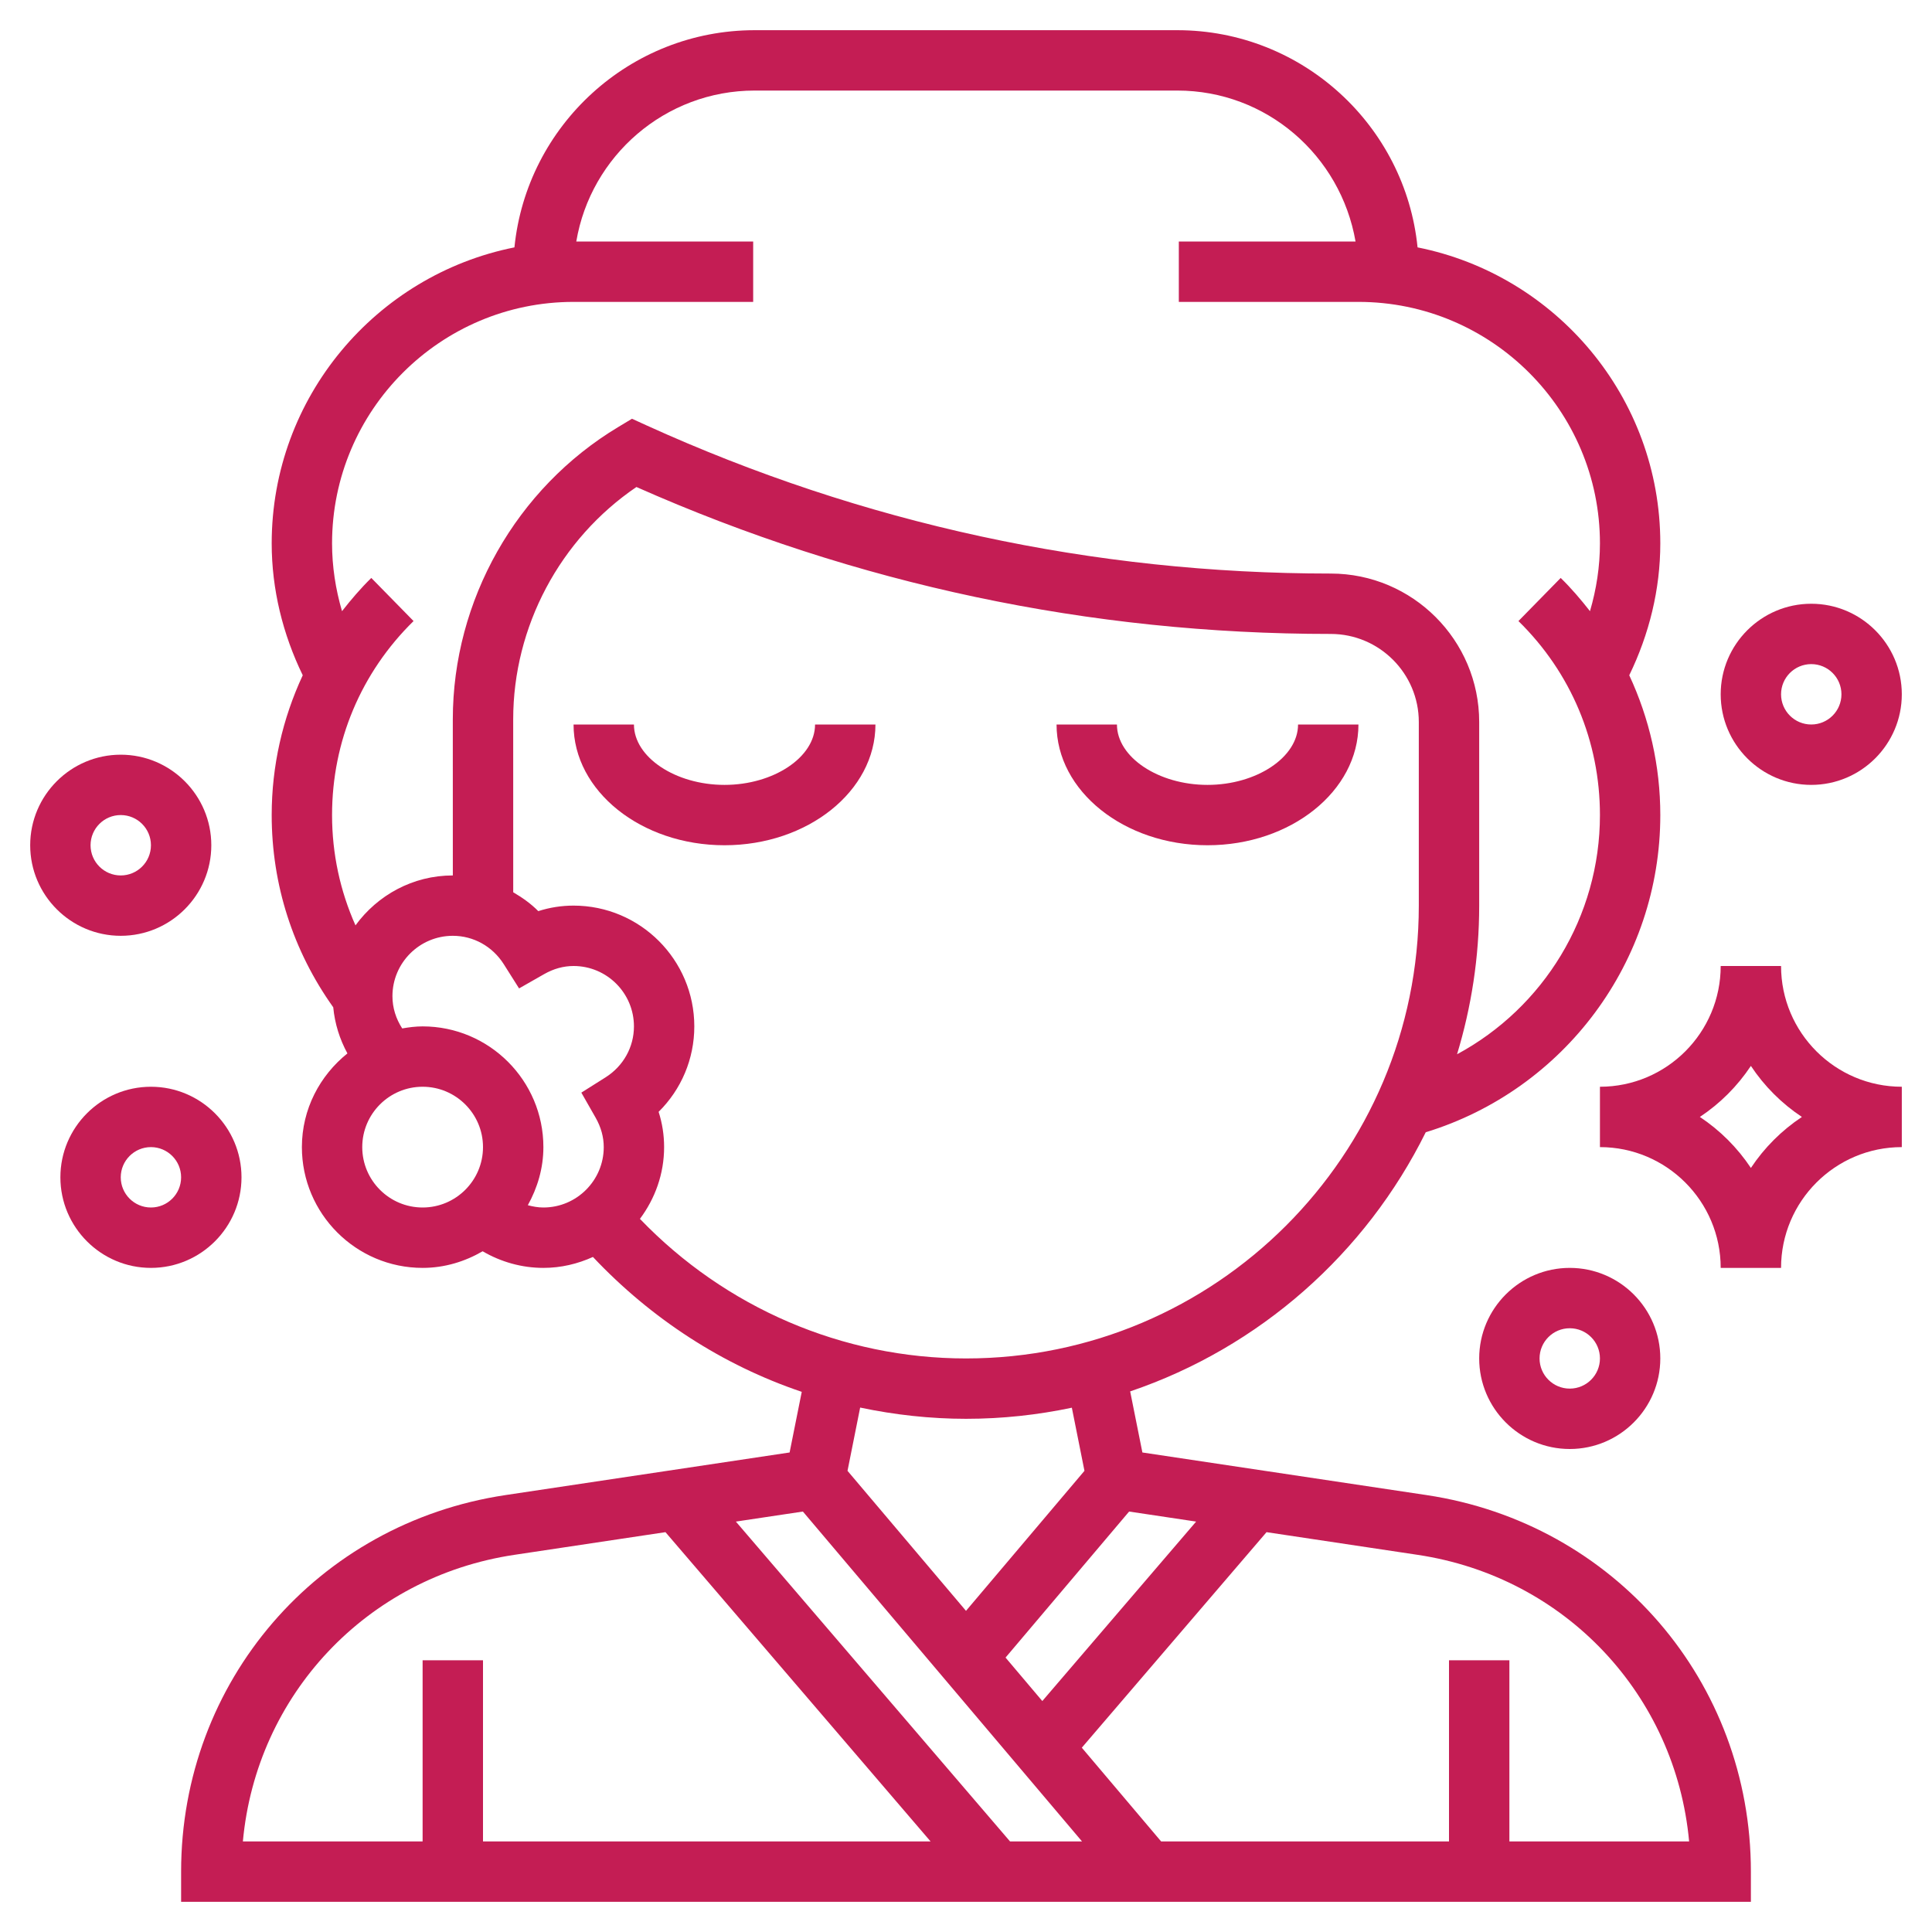 <svg width="70" height="70" viewBox="0 0 70 70" fill="none" xmlns="http://www.w3.org/2000/svg">
<path d="M51.69 54.17L41.391 52.626L40.948 50.413C45.639 48.823 49.484 45.414 51.657 41.024C56.682 39.483 60.156 34.832 60.156 29.531C60.156 27.748 59.76 26.033 59.031 24.466C59.755 22.977 60.156 21.349 60.156 19.688C60.156 14.39 56.37 9.963 51.361 8.963C50.918 4.551 47.184 1.094 42.656 1.094H27.344C22.816 1.094 19.082 4.551 18.639 8.963C13.63 9.963 9.844 14.39 9.844 19.688C9.844 21.349 10.245 22.977 10.969 24.466C10.24 26.033 9.844 27.748 9.844 29.531C9.844 32.054 10.618 34.453 12.074 36.496C12.13 37.085 12.305 37.649 12.588 38.167C11.589 38.969 10.938 40.185 10.938 41.562C10.938 43.975 12.9 45.938 15.312 45.938C16.108 45.938 16.844 45.709 17.487 45.336C18.151 45.724 18.907 45.938 19.688 45.938C20.329 45.938 20.934 45.791 21.483 45.542C23.596 47.783 26.186 49.463 29.049 50.429L28.609 52.626L18.311 54.17C11.504 55.192 6.562 60.928 6.562 67.812V68.906H63.438V67.812C63.438 60.928 58.496 55.192 51.69 54.17V54.17ZM43.338 55.13L37.765 61.632L36.433 60.057L40.91 54.766L43.338 55.13ZM12.031 19.688C12.031 14.863 15.957 10.938 20.781 10.938H27.289V8.75H20.88C21.402 5.651 24.098 3.281 27.344 3.281H42.656C45.887 3.281 48.572 5.63 49.114 8.75H42.711V10.938H49.219C54.043 10.938 57.969 14.863 57.969 19.688C57.969 20.523 57.841 21.349 57.608 22.144C57.28 21.725 56.934 21.318 56.547 20.94L55.016 22.502C56.92 24.368 57.969 26.866 57.969 29.531C57.969 33.212 55.923 36.512 52.792 38.198C53.309 36.492 53.594 34.685 53.594 32.812V26.159C53.594 23.194 51.181 20.781 48.216 20.781C39.604 20.781 31.262 18.974 23.422 15.411L22.898 15.172L22.405 15.469C18.705 17.689 16.406 21.75 16.406 26.065L16.407 31.719H16.406C14.955 31.719 13.676 32.436 12.88 33.528C12.324 32.281 12.031 30.93 12.031 29.531C12.031 26.865 13.08 24.368 14.984 22.502L13.453 20.94C13.067 21.318 12.72 21.725 12.392 22.144C12.159 21.349 12.031 20.523 12.031 19.688V19.688ZM13.125 41.562C13.125 40.356 14.106 39.375 15.312 39.375C16.519 39.375 17.5 40.356 17.5 41.562C17.5 42.769 16.519 43.75 15.312 43.75C14.106 43.75 13.125 42.769 13.125 41.562ZM19.124 43.667C19.472 43.04 19.688 42.329 19.688 41.562C19.688 39.15 17.725 37.188 15.312 37.188C15.06 37.188 14.815 37.22 14.573 37.262C14.347 36.914 14.219 36.516 14.219 36.094C14.219 34.887 15.2 33.906 16.406 33.906C17.155 33.906 17.842 34.289 18.249 34.929L18.807 35.812L19.714 35.295C20.058 35.099 20.417 35 20.781 35C21.988 35 22.969 35.981 22.969 37.188C22.969 37.937 22.586 38.624 21.946 39.031L21.063 39.588L21.58 40.495C21.776 40.84 21.875 41.198 21.875 41.562C21.875 42.769 20.894 43.75 19.688 43.75C19.495 43.75 19.307 43.716 19.124 43.667V43.667ZM23.186 44.162C23.73 43.433 24.062 42.539 24.062 41.562C24.062 41.127 23.996 40.698 23.863 40.284C24.685 39.472 25.156 38.368 25.156 37.188C25.156 34.775 23.194 32.812 20.781 32.812C20.346 32.812 19.917 32.879 19.503 33.012C19.233 32.738 18.922 32.52 18.595 32.329L18.594 26.065C18.594 22.701 20.291 19.526 23.059 17.645C31.027 21.178 39.489 22.969 48.216 22.969C49.974 22.969 51.406 24.401 51.406 26.159V32.812C51.406 41.859 44.046 49.219 35 49.219C30.517 49.219 26.275 47.376 23.186 44.162V44.162ZM35 51.406C36.315 51.406 37.597 51.265 38.835 51.004L39.292 53.291L35 58.364L30.707 53.291L31.165 50.999C32.416 51.262 33.698 51.406 35 51.406ZM29.09 54.766L39.204 66.719H36.596L26.662 55.13L29.09 54.766ZM18.635 56.335L24.111 55.513L33.717 66.719H17.5V60.156H15.312V66.719H8.8C9.286 61.422 13.273 57.139 18.635 56.335V56.335ZM54.688 66.719V60.156H52.5V66.719H42.07L39.196 63.322L45.889 55.513L51.365 56.335C56.727 57.139 60.714 61.422 61.2 66.719H54.688Z" fill="#C41D54"/>
<path d="M43.75 30.625C46.766 30.625 49.219 28.663 49.219 26.25H47.031C47.031 27.436 45.528 28.438 43.75 28.438C41.972 28.438 40.469 27.436 40.469 26.25H38.281C38.281 28.663 40.734 30.625 43.75 30.625Z" fill="#C41D54"/>
<path d="M26.25 28.438C24.472 28.438 22.969 27.436 22.969 26.25H20.781C20.781 28.663 23.235 30.625 26.25 30.625C29.265 30.625 31.719 28.663 31.719 26.25H29.531C29.531 27.436 28.028 28.438 26.25 28.438Z" fill="#C41D54"/>
<path d="M7.656 30.625C7.656 28.816 6.184 27.344 4.375 27.344C2.566 27.344 1.094 28.816 1.094 30.625C1.094 32.434 2.566 33.906 4.375 33.906C6.184 33.906 7.656 32.434 7.656 30.625ZM3.281 30.625C3.281 30.021 3.771 29.531 4.375 29.531C4.979 29.531 5.469 30.021 5.469 30.625C5.469 31.229 4.979 31.719 4.375 31.719C3.771 31.719 3.281 31.229 3.281 30.625Z" fill="#C41D54"/>
<path d="M8.75 42.656C8.75 40.847 7.278 39.375 5.469 39.375C3.66 39.375 2.188 40.847 2.188 42.656C2.188 44.465 3.66 45.938 5.469 45.938C7.278 45.938 8.75 44.465 8.75 42.656ZM5.469 43.75C4.865 43.75 4.375 43.26 4.375 42.656C4.375 42.053 4.865 41.562 5.469 41.562C6.072 41.562 6.562 42.053 6.562 42.656C6.562 43.26 6.072 43.75 5.469 43.75Z" fill="#C41D54"/>
<path d="M53.594 49.219C53.594 51.028 55.066 52.5 56.875 52.5C58.684 52.5 60.156 51.028 60.156 49.219C60.156 47.41 58.684 45.938 56.875 45.938C55.066 45.938 53.594 47.41 53.594 49.219ZM56.875 48.125C57.479 48.125 57.969 48.615 57.969 49.219C57.969 49.822 57.479 50.312 56.875 50.312C56.271 50.312 55.781 49.822 55.781 49.219C55.781 48.615 56.271 48.125 56.875 48.125Z" fill="#C41D54"/>
<path d="M65.625 28.438C67.434 28.438 68.906 26.965 68.906 25.156C68.906 23.347 67.434 21.875 65.625 21.875C63.816 21.875 62.344 23.347 62.344 25.156C62.344 26.965 63.816 28.438 65.625 28.438ZM65.625 24.062C66.229 24.062 66.719 24.552 66.719 25.156C66.719 25.76 66.229 26.25 65.625 26.25C65.021 26.25 64.531 25.76 64.531 25.156C64.531 24.552 65.021 24.062 65.625 24.062Z" fill="#C41D54"/>
<path d="M64.531 35H62.344C62.344 37.413 60.382 39.375 57.969 39.375V41.562C60.382 41.562 62.344 43.525 62.344 45.938H64.531C64.531 43.525 66.493 41.562 68.906 41.562V39.375C66.493 39.375 64.531 37.413 64.531 35ZM63.438 42.317C62.951 41.584 62.322 40.956 61.589 40.469C62.322 39.982 62.951 39.353 63.438 38.62C63.924 39.353 64.553 39.982 65.286 40.469C64.553 40.956 63.924 41.584 63.438 42.317Z" fill="#C41D54"/>
</svg>
